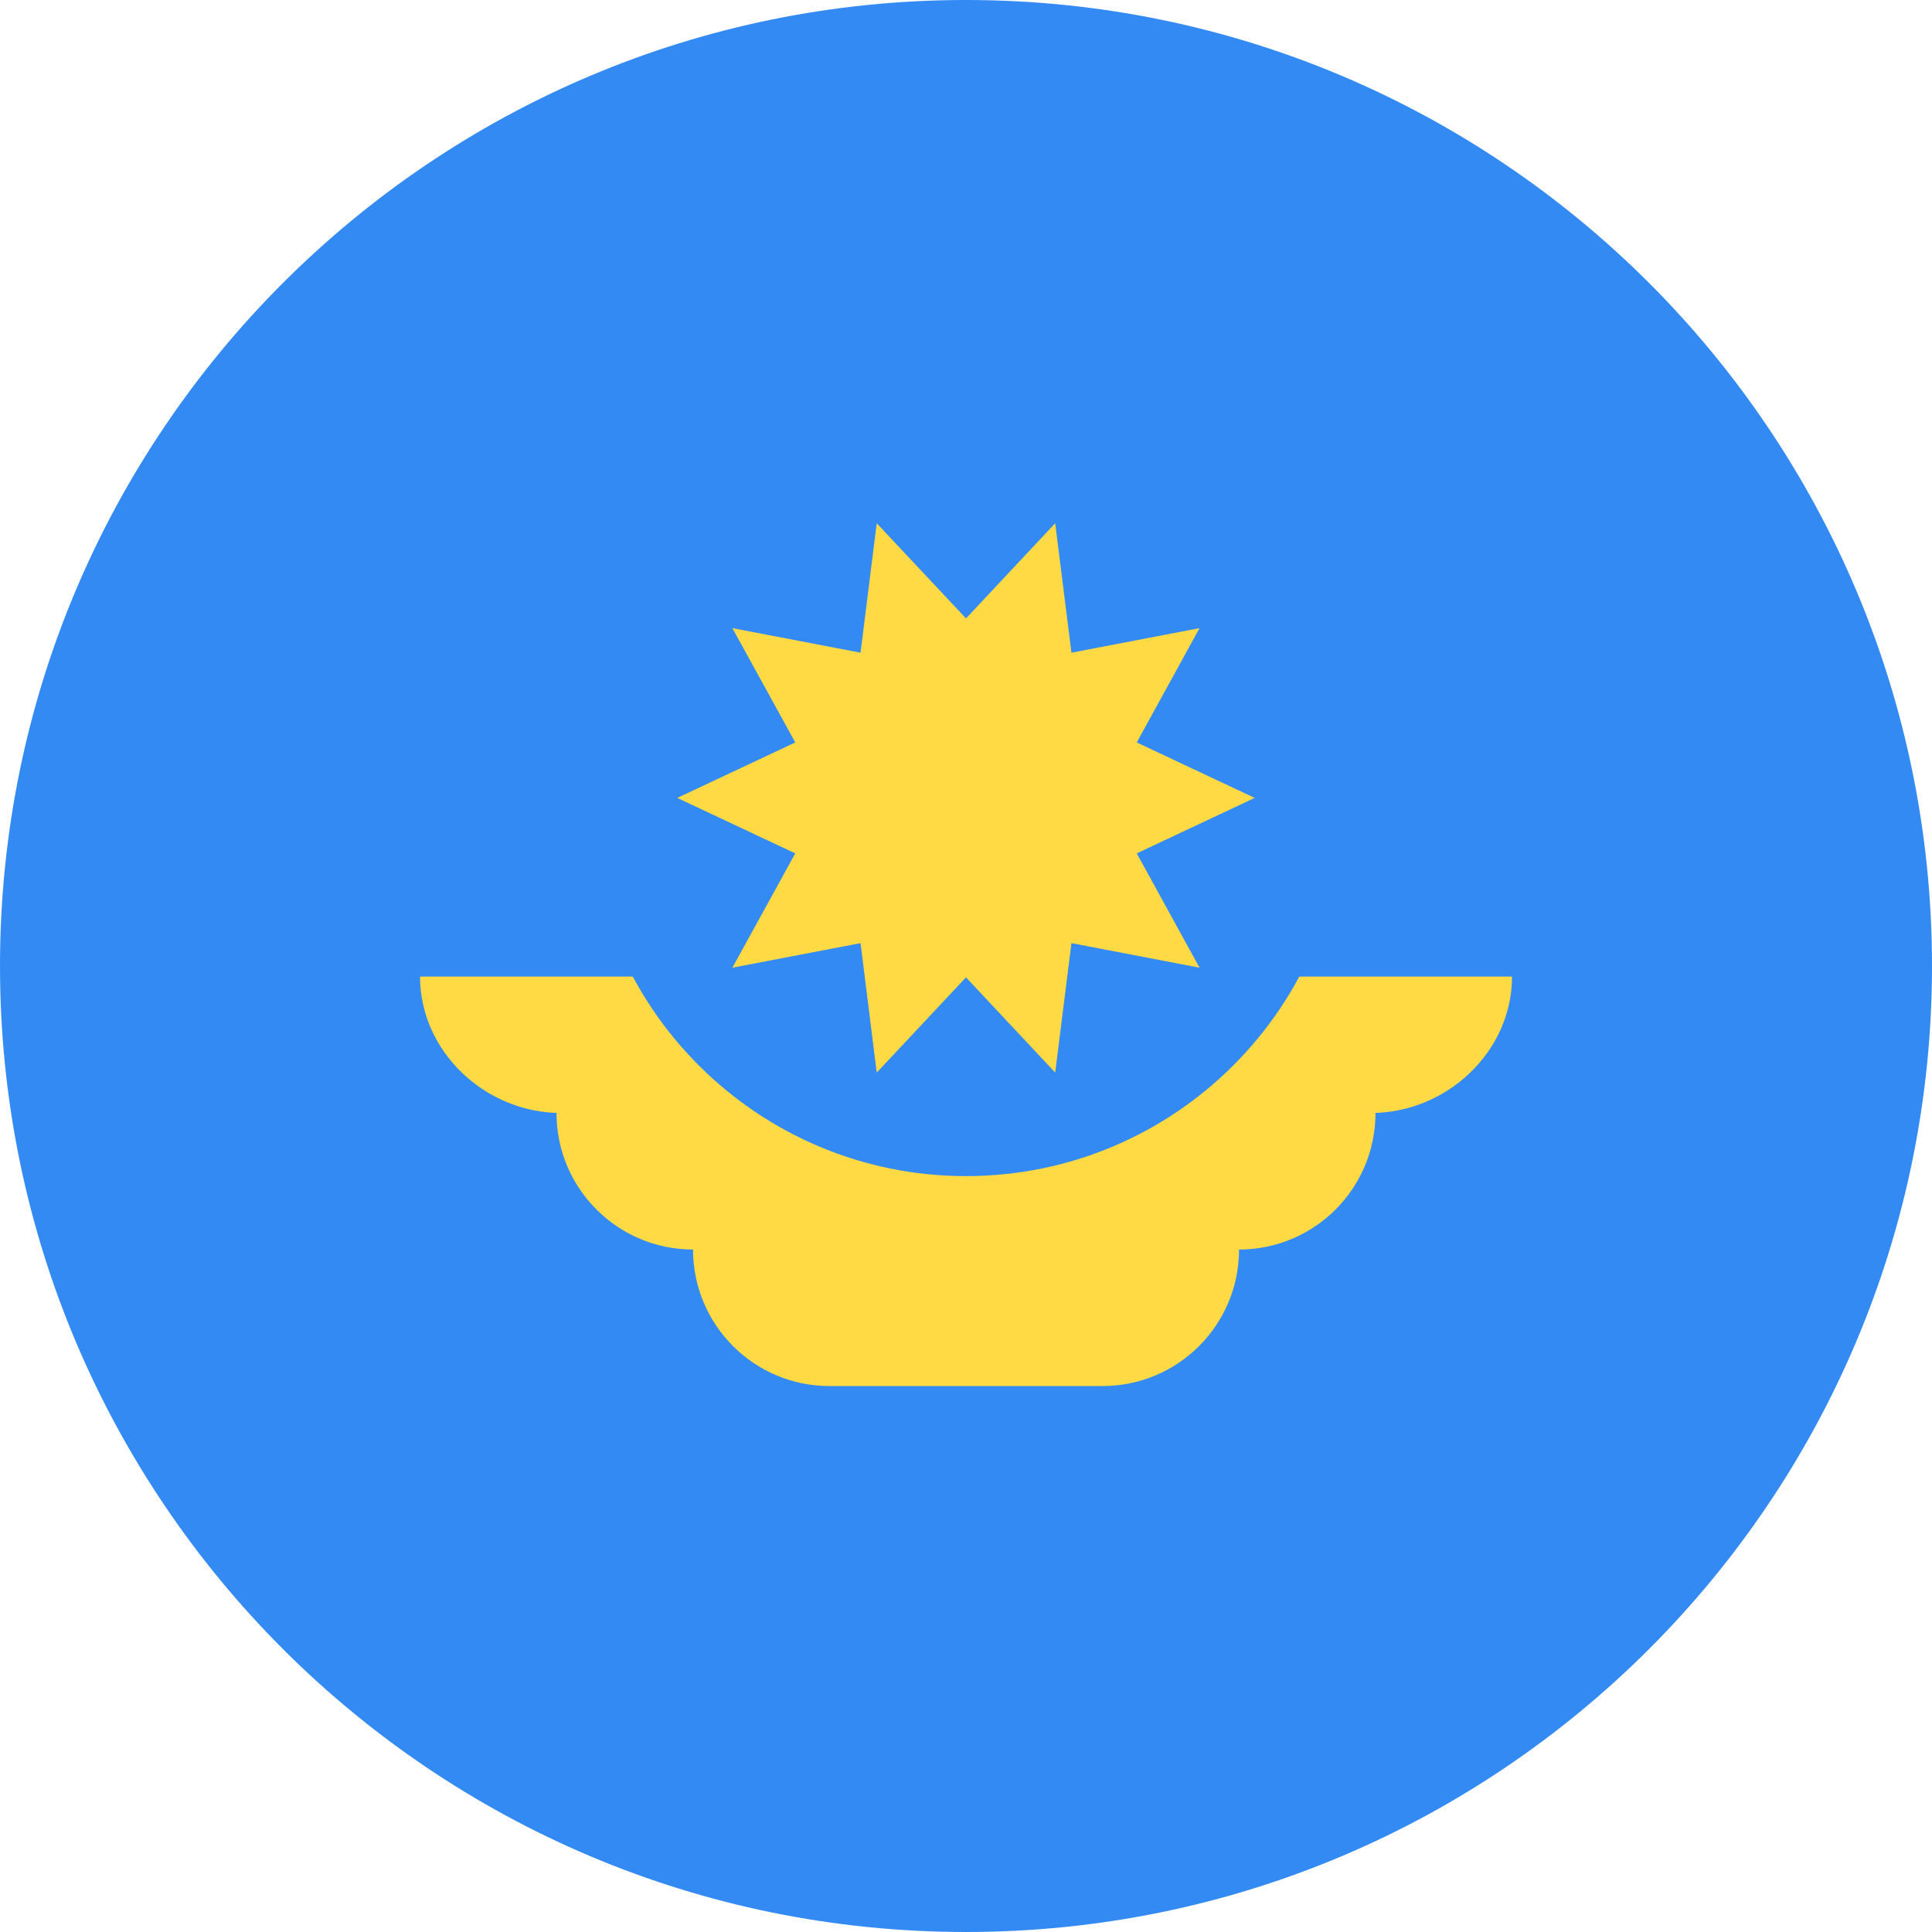 <svg width="24" height="24" viewBox="0 0 24 24" fill="none" xmlns="http://www.w3.org/2000/svg">
<g clip-path="url(#clip0_19978_7272)">
<path d="M12 24C18.627 24 24 18.627 24 12C24 5.373 18.627 0 12 0C5.373 0 0 5.373 0 12C0 18.627 5.373 24 12 24Z" fill="#338AF3"/>
<path d="M18.783 12.131H5.218C5.218 13.067 6.033 13.826 6.97 13.826H6.913C6.913 14.763 7.673 15.522 8.609 15.522C8.609 16.459 9.368 17.218 10.305 17.218H13.696C14.633 17.218 15.392 16.459 15.392 15.522C16.328 15.522 17.087 14.763 17.087 13.826H17.031C17.967 13.826 18.783 13.067 18.783 12.131Z" fill="#FFDA44"/>
<path d="M16.696 9.914C16.696 12.507 14.594 14.61 12 14.61C9.407 14.61 7.305 12.507 7.305 9.914" fill="#338AF3"/>
<path d="M15.586 9.912L14.121 10.601L14.901 12.021L13.31 11.716L13.108 13.324L12 12.141L10.891 13.324L10.69 11.716L9.098 12.021L9.879 10.601L8.413 9.912L9.879 9.223L9.098 7.803L10.69 8.108L10.891 6.5L12 7.682L13.108 6.5L13.31 8.108L14.901 7.803L14.121 9.223L15.586 9.912Z" fill="#FFDA44"/>
</g>
<defs>
<clipPath id="clip0_19978_7272">
<rect width="24" height="24" fill="white"/>
</clipPath>
</defs>
</svg>
